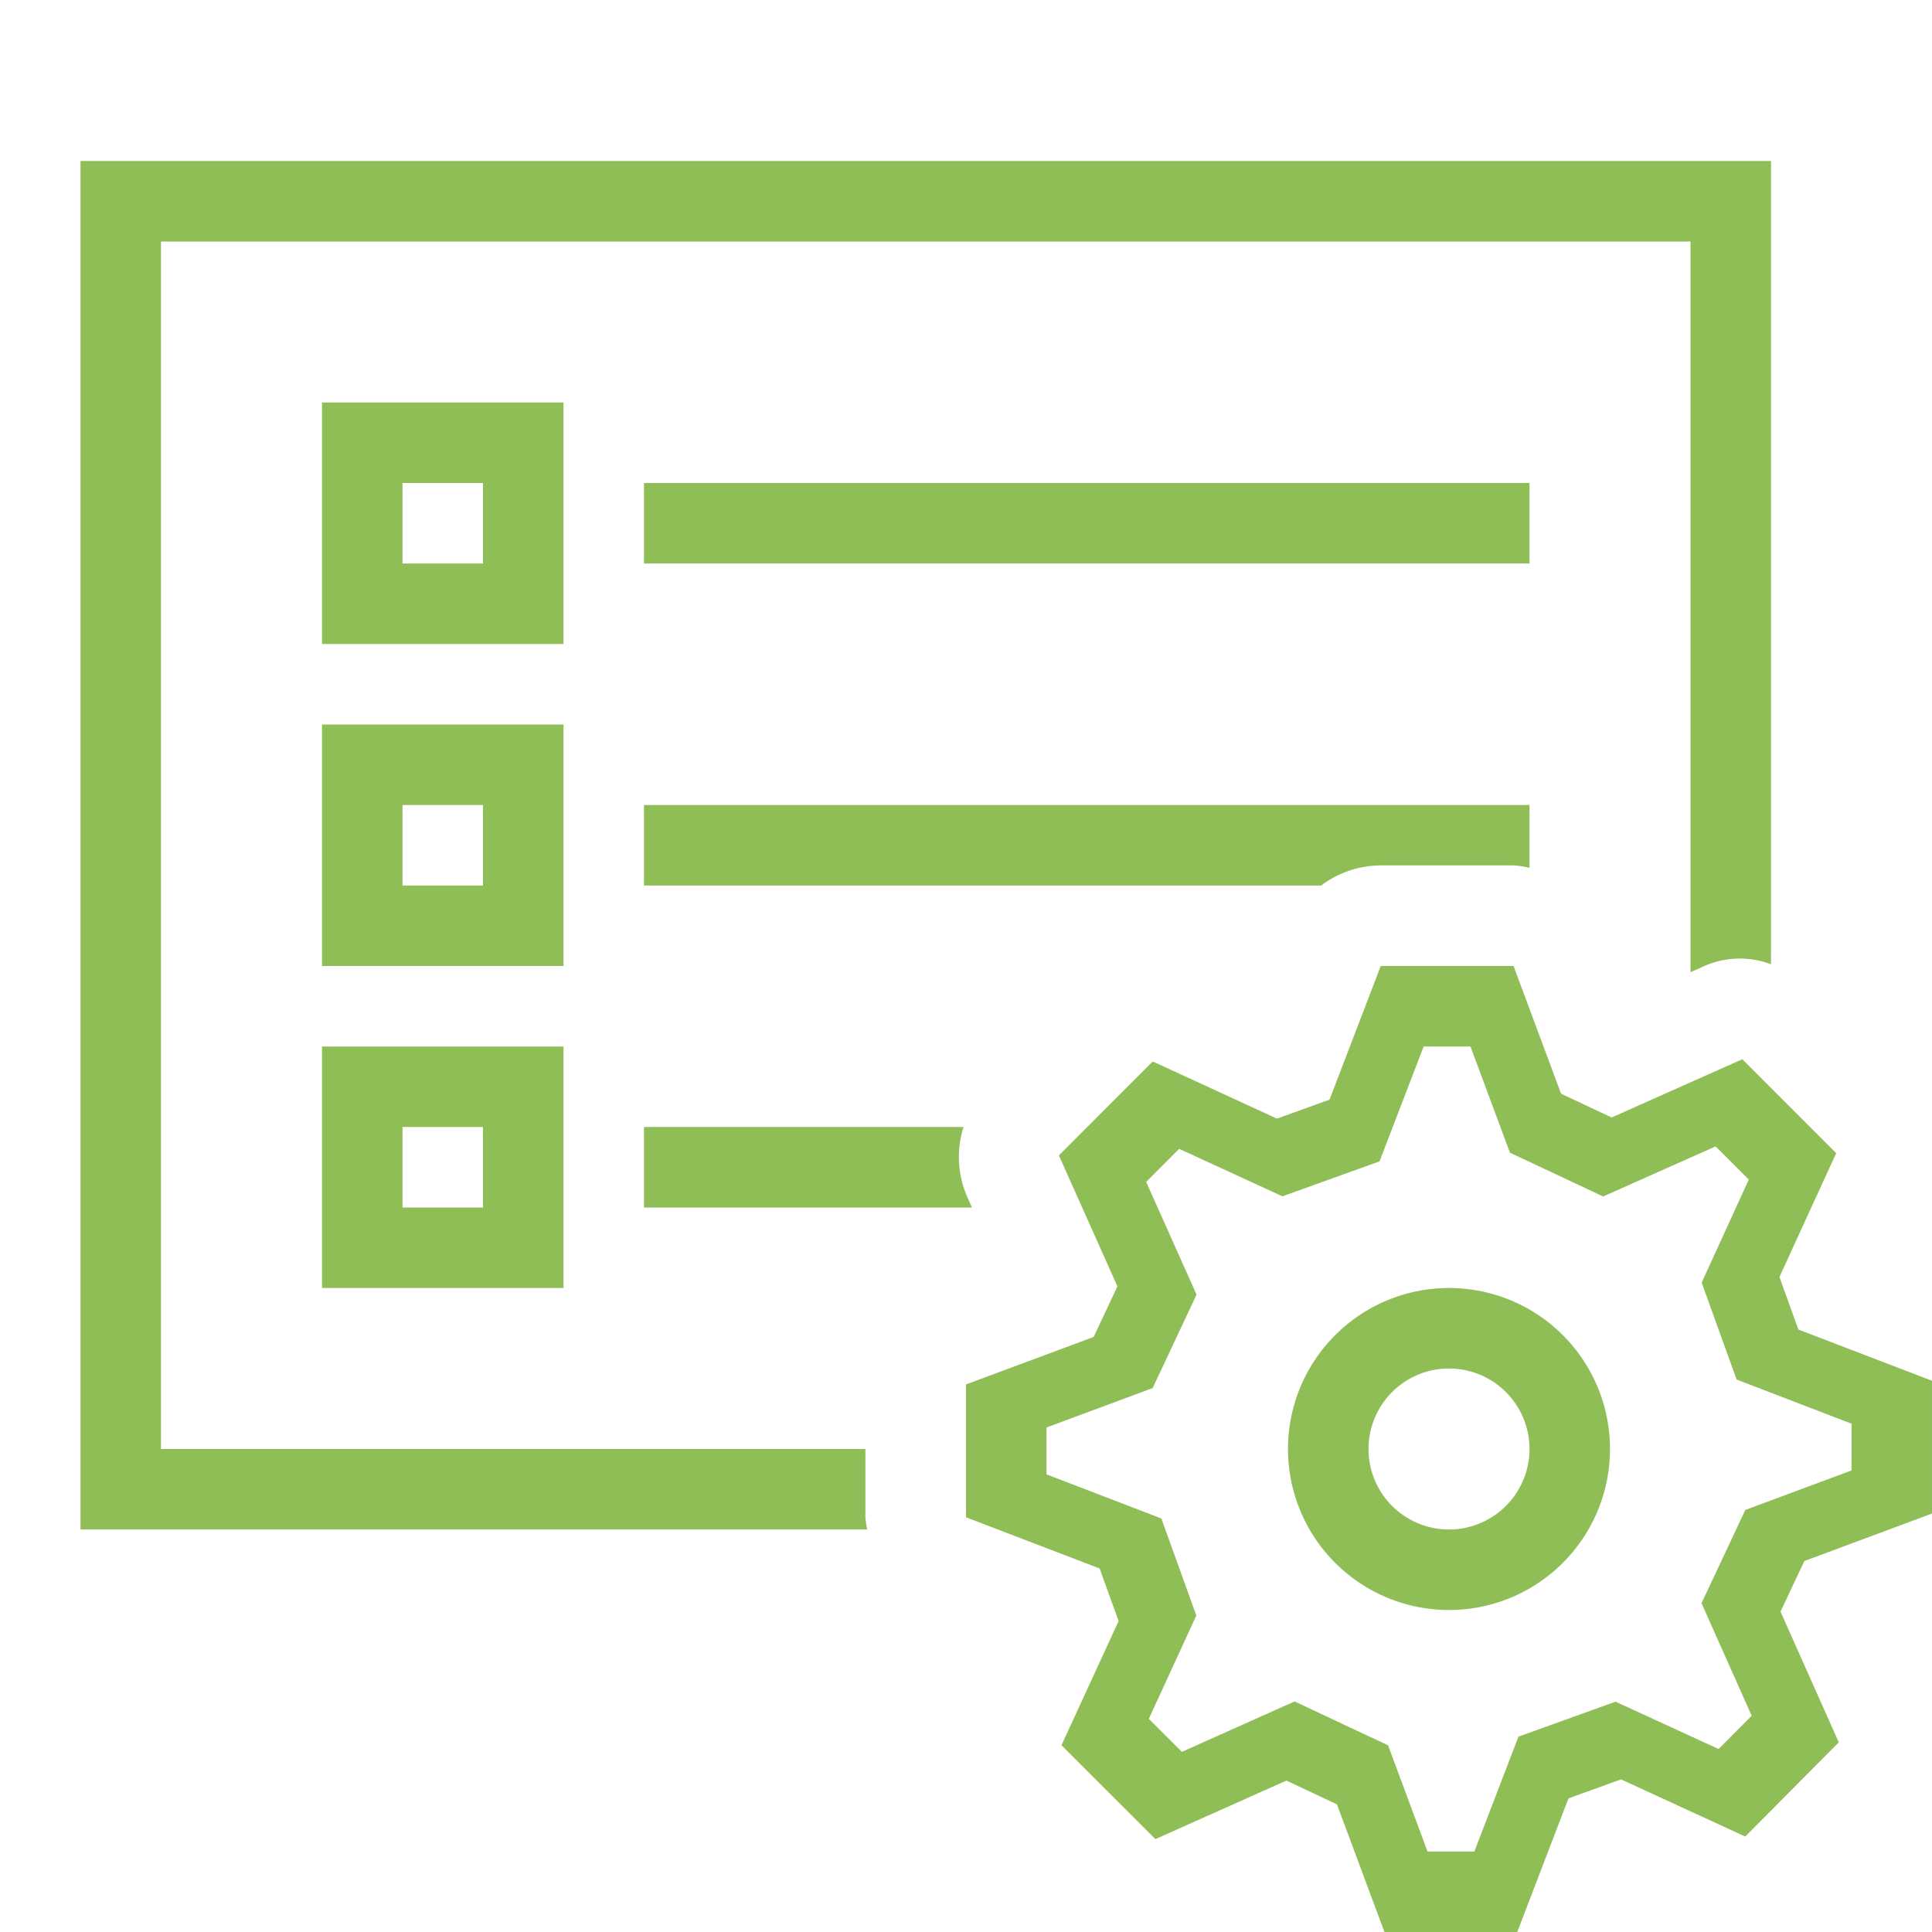 <!DOCTYPE svg PUBLIC "-//W3C//DTD SVG 1.1//EN" "http://www.w3.org/Graphics/SVG/1.1/DTD/svg11.dtd">
<!-- Uploaded to: SVG Repo, www.svgrepo.com, Transformed by: SVG Repo Mixer Tools -->
<svg width="800px" height="800px" viewBox="0 0 24 24" xmlns="http://www.w3.org/2000/svg" fill="#8FBD56">
<g id="SVGRepo_bgCarrier" stroke-width="0"/>
<g id="SVGRepo_iconCarrier">
<path d="M11.969 14a1.237 1.237 0 0 0 .044.863l.061.137H8v-1zm5.183-3.25h1.65a1.216 1.216 0 0 1 .198.03V10H8v1h8.412a1.243 1.243 0 0 1 .74-.25zM19 6H8v1h11zM4 13h3v3H4zm1 2h1v-1H5zm5.75 3H2V3h19v9.077l.135-.06a1.1 1.1 0 0 1 .865-.039V2H1v17h9.773a1.201 1.201 0 0 1-.023-.152zM7 8H4V5h3zM6 6H5v1h1zm1 6H4V9h3zm-1-2H5v1h1zm14 8a2 2 0 1 1-2-2 2 2 0 0 1 2 2zm-1 0a1 1 0 1 0-1 1 1 1 0 0 0 1-1zm3.414 1.392l-.296.628.724 1.624-1.162 1.17-1.543-.71-.653.236-.636 1.66h-1.65l-.59-1.586-.628-.295-1.627.727-1.167-1.166.71-1.543-.236-.653-1.66-.636v-1.65l1.586-.59.295-.628-.727-1.627 1.166-1.167 1.543.71.653-.236.636-1.66h1.65l.59 1.586.628.296 1.624-.724 1.166 1.167-.705 1.538.235.653 1.66.636v1.65zm-1.277.523l.544-1.158 1.319-.49v-.582l-1.427-.548-.434-1.204.585-1.28-.412-.412-1.397.622-1.158-.544-.49-1.319h-.582l-.548 1.427-1.206.434-1.283-.59-.41.411.626 1.4-.545 1.161-1.319.49v.582l1.427.548.434 1.206-.59 1.283.411.41 1.4-.626 1.161.545.49 1.319h.582l.548-1.427 1.206-.434 1.28.588.411-.413z"/>
<path fill="none" d="M0 0h24v24H0z"/>
</g>
</svg>